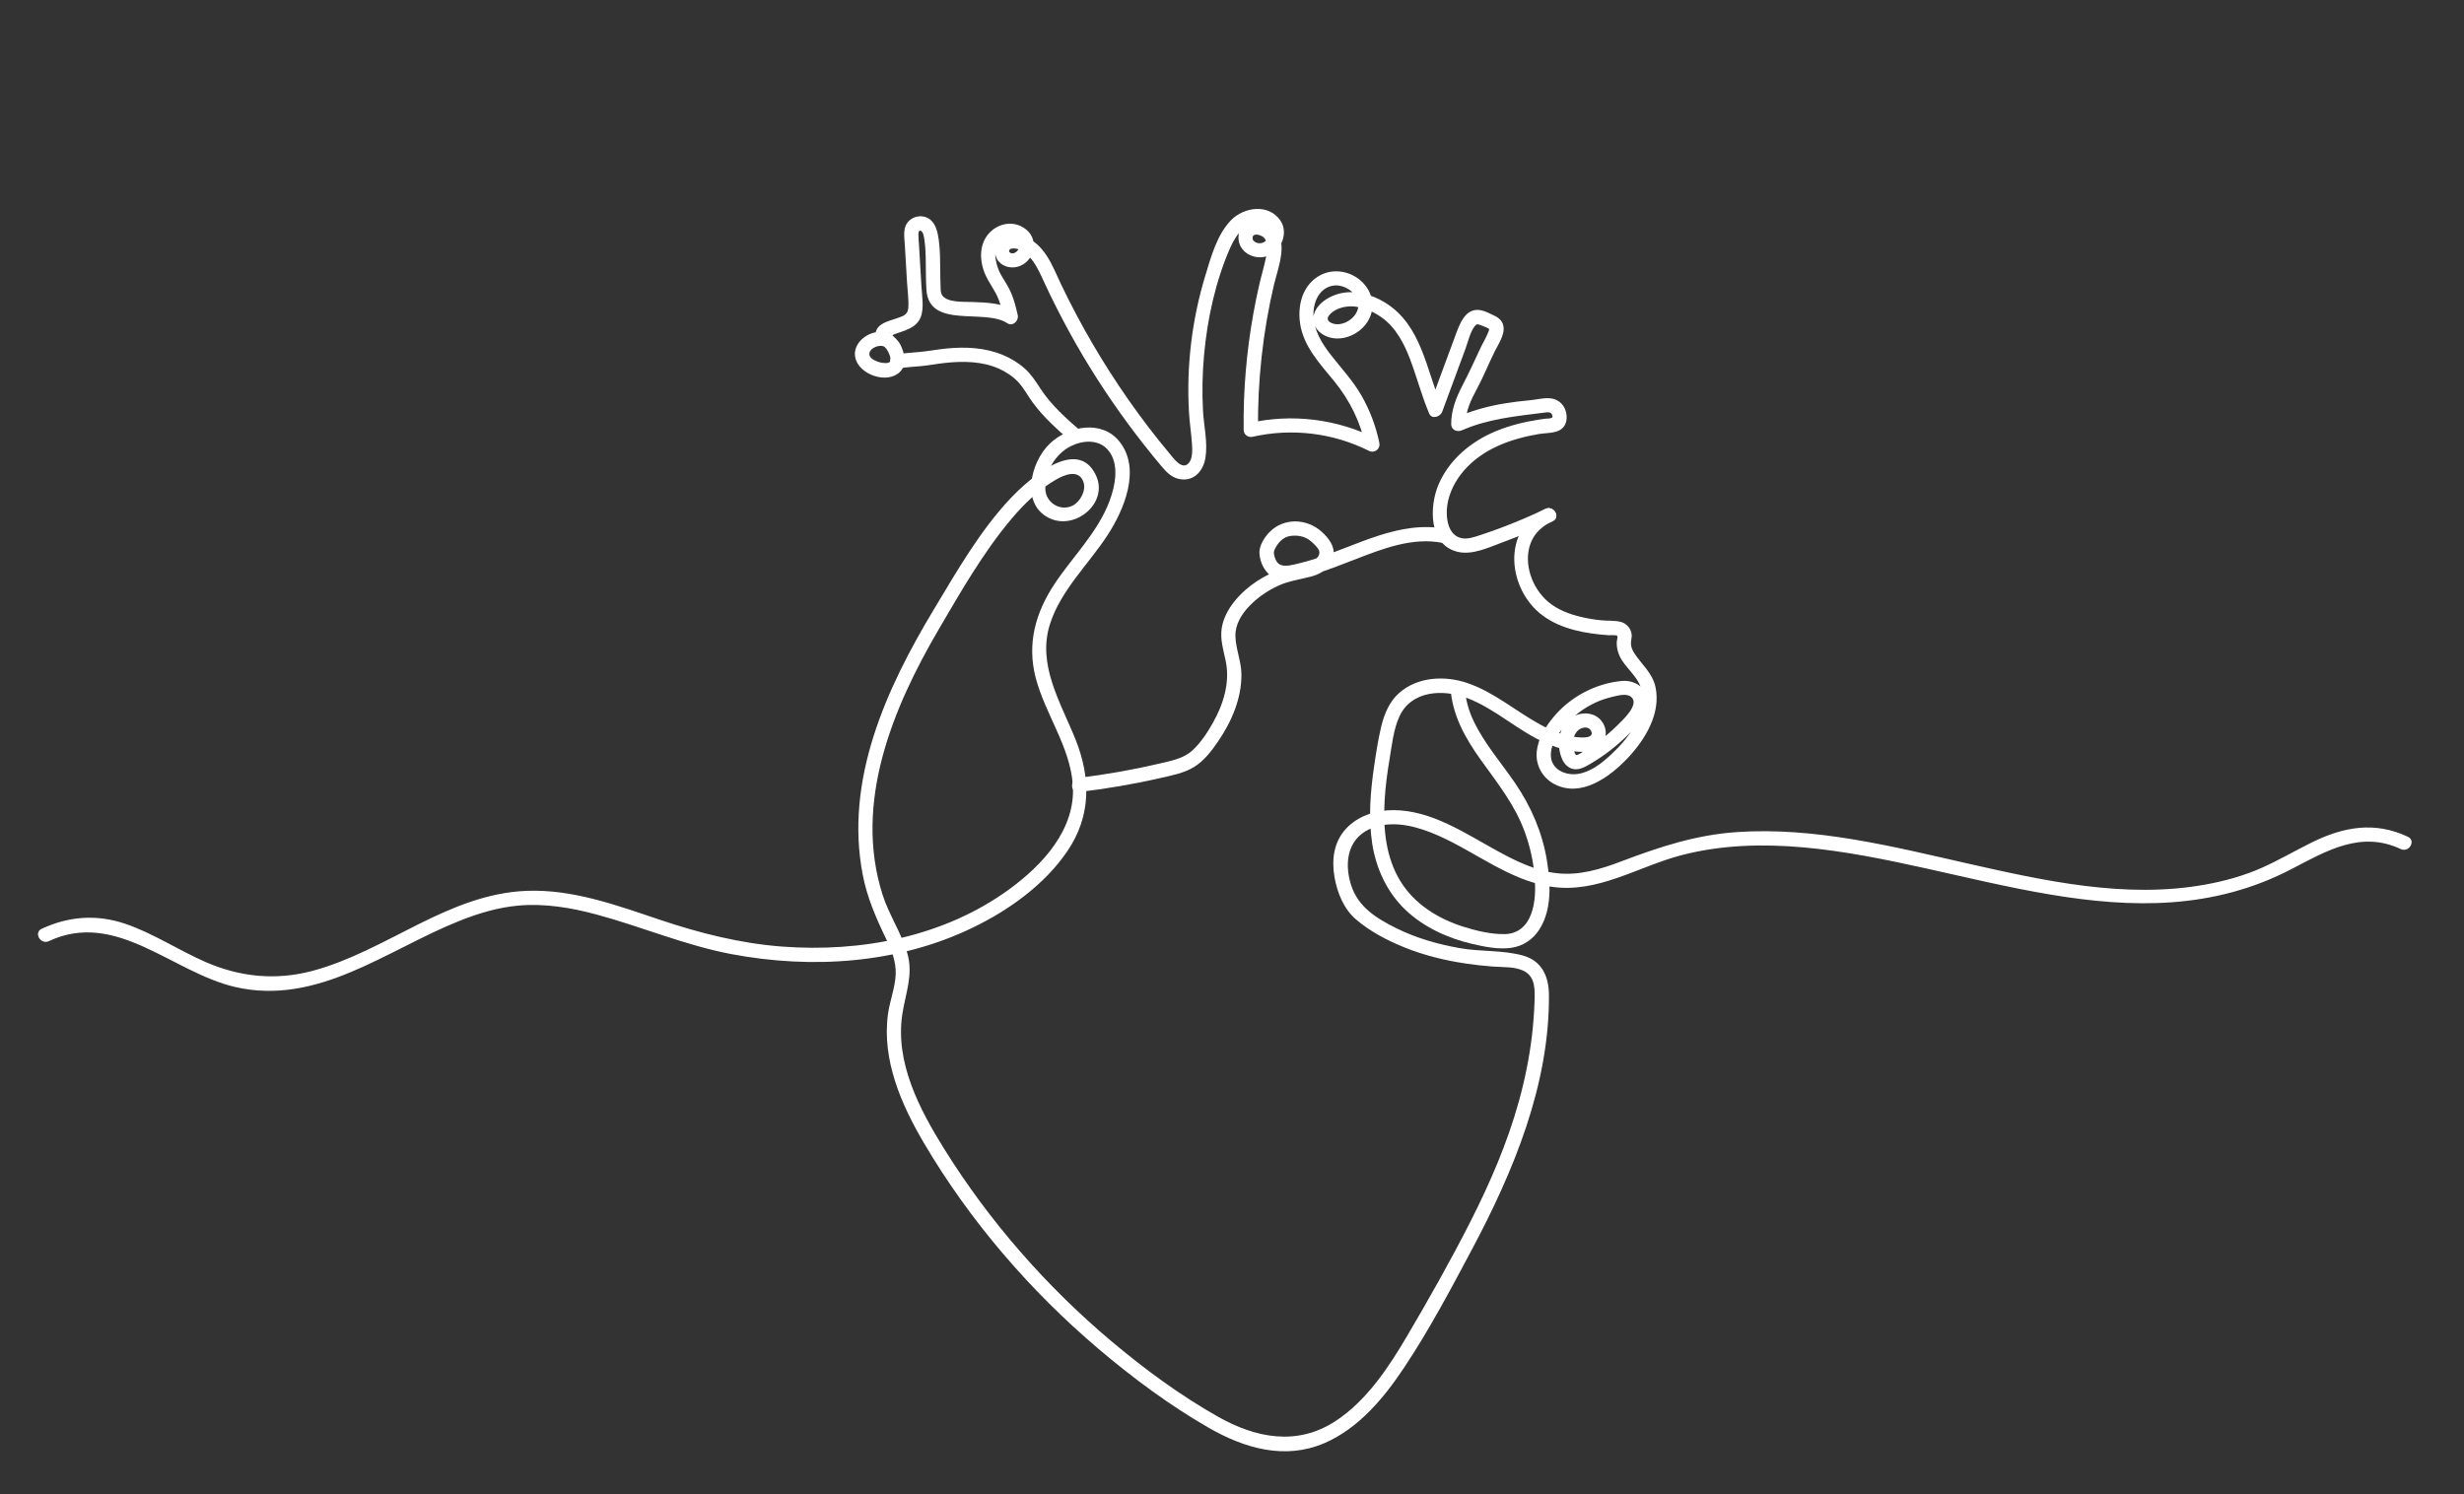 <?xml version="1.0" encoding="utf-8"?>
<!-- Generator: Adobe Illustrator 26.2.1, SVG Export Plug-In . SVG Version: 6.00 Build 0)  -->
<svg version="1.1" id="Layer_1" xmlns="http://www.w3.org/2000/svg" xmlns:xlink="http://www.w3.org/1999/xlink" x="0px" y="0px"
	 viewBox="0 0 566.84 343.74" style="enable-background:new 0 0 566.84 343.74;" xml:space="preserve">
<rect x="0" y="0" width="566.84" height="343.74" fill="#333333" stroke="none"/>
<style type="text/css">
	.st0{fill:#FFFFFF;}
</style>
<g>
	<g>
		<path class="st0" d="M355.54,117.08c-10.15,4.67-8.76,18.47-0.71,24.49c4.33,3.24,9.96,4.2,15.23,4.58
			c0.28,0.02,1.73-0.1,1.94,0.11c0.25,0.25-0.03,0.95-0.06,1.33c-0.09,1.56,0.38,3.09,1.23,4.39c1.55,2.37,3.93,4.1,4.53,7.01
			c1.16,5.64-3.47,11.34-7.33,14.85c-2.1,1.91-4.56,3.83-7.46,4.23c-2.85,0.4-6.13-1.09-6.14-4.34c-0.01-2.67,1.84-5.25,3.55-7.14
			c1.9-2.09,4.19-3.77,6.75-4.96c1.24-0.58,2.55-1,3.88-1.31c1.23-0.29,3.21-0.88,4.3,0.03c2.06,1.71-2.07,5.43-3.16,6.51
			c-2.28,2.27-4.83,4.24-7.59,5.88c-0.28,0.17-1.57,1.11-1.92,0.95c-0.38-0.18-0.56-1.46-0.6-1.77c-0.21-1.43,0.01-3.17,1.28-4.06
			c0.8-0.56,2.19-0.8,2.74,0.25c0.78,1.49-1.17,1.59-2.09,1.57c-3.35-0.08-6.54-1.34-9.45-2.91c-5.71-3.08-10.67-7.5-16.88-9.62
			c-5.17-1.76-11.41-1.47-15.67,2.25c-2.25,1.97-3.44,4.81-4.14,7.66c-0.73,3.02-1.2,6.13-1.65,9.2
			c-0.87,5.94-1.36,11.96-0.43,17.92c0.9,5.7,3.41,11.12,7.61,15.13c4.24,4.04,9.77,6.55,15.42,7.87c2.85,0.66,6,1.3,8.92,0.89
			c2.73-0.38,4.98-1.9,6.47-4.2c2.99-4.62,2.58-10.81,1.74-15.99c-1.05-6.39-3.65-12.35-7.28-17.68c-3.22-4.72-7.07-9.09-9.55-14.28
			c-1.16-2.42-1.89-5.03-2.05-7.72c-0.12-2.1-3.4-2.11-3.28,0c0.36,6.29,3.4,11.65,6.99,16.66c3.79,5.28,7.84,10.34,10.08,16.52
			c1.2,3.3,1.99,6.75,2.27,10.25c0.24,2.94,0.22,5.98-0.84,8.77c-1.01,2.68-3.02,4.44-5.96,4.51c-3.16,0.07-6.48-0.73-9.49-1.67
			c-5.82-1.81-11.3-5.18-14.55-10.46c-3.42-5.54-4.02-12.2-3.66-18.57c0.18-3.26,0.62-6.49,1.16-9.71c0.53-3.17,0.88-6.63,2.21-9.59
			c2.71-6.03,9.99-6.41,15.47-4.36c6.66,2.49,11.9,7.71,18.44,10.5c2.97,1.26,6.43,2.26,9.68,1.83c3.09-0.41,4.92-3.59,3.33-6.42
			c-1.49-2.66-5.02-2.93-7.37-1.32c-2.72,1.86-3.32,5.51-2.45,8.52c0.35,1.21,0.99,2.41,2.15,3c1.75,0.9,3.51-0.21,5-1.09
			c2.92-1.74,5.66-3.85,8.09-6.23c2.07-2.03,4.55-4.49,4.78-7.56c0.25-3.31-2.82-5.38-5.87-5.11c-6.08,0.54-11.95,3.67-15.83,8.38
			c-1.87,2.27-3.51,4.92-3.8,7.91c-0.29,3.05,1.3,5.99,4.02,7.42c6.2,3.28,12.83-1.64,16.94-6c3.99-4.23,7.65-10.22,6.37-16.28
			c-0.7-3.27-3.12-5.13-4.86-7.79c-0.43-0.66-0.73-1.33-0.79-2.12c-0.05-0.72,0.22-1.4,0.17-2.12c-0.1-1.4-1.16-2.64-2.51-2.99
			c-1.38-0.36-3.01-0.22-4.44-0.36c-1.59-0.16-3.17-0.41-4.72-0.78c-2.67-0.64-5.35-1.64-7.48-3.42c-3.75-3.13-5.89-8.92-4.07-13.63
			c0.91-2.36,2.79-3.96,5.04-4.99C359.11,119.03,357.44,116.2,355.54,117.08L355.54,117.08z"/>
	</g>
	<g>
		<path class="st0" d="M205.08,76.98c-3.36-2.1-9.16,1.06-8.33,5.26c0.79,3.96,7.42,6.28,10.34,3.26c1.56-1.61,0.99-4.37,0.05-6.18
			c-0.55-1.06-1.33-1.69-2.2-2.44c-0.07-0.06-0.45-0.42-0.42-0.43c0.31-0.11-0.01,0.9-0.01,0.92c0.02,0.1-0.07,0.09-0.07,0.09
			c0.36-0.02,1.1-0.5,1.46-0.62c0.76-0.26,1.52-0.5,2.27-0.79c1.55-0.61,2.95-1.39,3.61-3.01c0.85-2.11,0.32-4.97,0.19-7.22
			c-0.18-3.07-0.36-6.15-0.54-9.23c-0.05-0.9-0.15-1.81-0.16-2.71c0-0.55,0.24-1.15,0.79-0.61c0.5,0.49,0.59,1.91,0.68,2.55
			c0.15,1.13,0.19,2.29,0.22,3.43c0.07,2.49-0.01,4.99,0.17,7.48c0.65,9.05,13.37,4.17,18.59,7.63c1.26,0.84,2.7-0.54,2.41-1.85
			c-0.38-1.68-0.79-3.36-1.45-4.95c-0.62-1.5-1.49-2.78-2.31-4.17c-1.4-2.37-2.73-7.64,1.13-8.57c1.13-0.27,3.01,0.21,3.07,1.62
			c0.04,0.93-1.07,2.19-2.07,1.76c-0.63-0.27-0.38-0.91,0.26-1.01c1.9-0.31,3.83,1.46,4.84,2.85c1.13,1.55,1.9,3.35,2.7,5.08
			c0.88,1.91,1.8,3.8,2.75,5.67c1.9,3.75,3.92,7.44,6.06,11.05c4.24,7.14,8.96,13.99,14.09,20.52c1.3,1.65,2.63,3.28,3.98,4.89
			c1.27,1.51,2.56,2.83,4.63,3.04c3.11,0.32,5.05-2.14,5.5-4.98c0.56-3.53-0.36-7.21-0.56-10.75c-0.24-4.33-0.15-8.67,0.25-12.99
			c0.77-8.34,2.65-16.97,6.05-24.66c1.27-2.88,4.22-7.27,7.94-5.05c1.7,1.02,1.19,3.36-0.6,4.02c-0.83,0.31-2.46-0.19-2.22-1.33
			c0.2-0.94,1.64-0.52,2.2-0.18c1.49,0.92,1.19,3.24,0.9,4.69c-0.43,2.15-1.08,4.26-1.57,6.4c-2.01,8.74-3.19,17.68-3.52,26.64
			c-0.08,2.27-0.11,4.54-0.08,6.81c0.01,1.1,1.04,1.82,2.07,1.58c8.97-2.04,18.5-0.9,26.73,3.23c1.31,0.66,2.7-0.42,2.41-1.85
			c-0.79-3.81-2.17-7.49-4.11-10.86c-1.96-3.41-4.62-6.26-7.03-9.34c-2.13-2.72-3.99-5.77-4.02-9.33c-0.02-2.92,1.41-6.21,4.65-6.64
			c2.62-0.35,5.97,1.92,5.68,4.8c-0.22,2.23-2.56,4.05-4.73,4.1c-1.16,0.03-3.05-0.67-2.01-2.03c0.87-1.14,2.45-1.78,3.83-1.99
			c2.94-0.45,5.95,0.79,8.3,2.47c3.28,2.35,5.17,6.03,6.56,9.72c1.54,4.09,2.64,8.32,4.34,12.36c0.61,1.44,2.57,0.76,3-0.39
			c1.78-4.83,3.57-9.66,5.35-14.48c0.58-1.57,1.07-3.77,2.07-5.13c0.44-0.59,0.69-0.62,1.35-0.35c0.64,0.25,1.51,0.51,2.07,0.94
			c0.16,0.12-0.03,0.07-0.03-0.09c0,0.38-0.21,0.79-0.35,1.13c-0.54,1.27-1.27,2.46-1.84,3.71c-1.29,2.83-2.6,5.59-4.03,8.35
			c-1.43,2.76-2.52,5.61-2.52,8.76c0,1.35,1.37,1.9,2.47,1.42c6.01-2.64,12.45-3.25,18.89-4.06c0.62-0.08,1.39-0.25,1.77,0.32
			c0.1,0.15,0.19,0.47,0.16,0.64c-0.07,0.48,0.37-0.17-0.23,0.25c-0.24,0.17-1.08,0.14-1.39,0.18c-0.47,0.06-0.95,0.13-1.42,0.2
			c-3.46,0.53-6.86,1.37-10.09,2.72c-5.67,2.38-10.67,6.54-13.1,12.3c-2.13,5.07-2.28,13.94,4.57,15.44
			c3.34,0.73,7.03-1.05,10.09-2.18c3.94-1.45,7.81-3.09,11.6-4.9c1.9-0.91,0.24-3.74-1.65-2.83c-3.38,1.62-6.83,3.09-10.34,4.4
			c-1.7,0.63-3.4,1.24-5.13,1.79c-1.17,0.37-2.45,0.78-3.69,0.57c-3.35-0.59-3.81-4.91-3.41-7.6c0.43-2.89,1.82-5.62,3.71-7.83
			c4.38-5.15,10.88-7.45,17.38-8.56c1.48-0.25,3.52-0.14,4.84-0.92c1.33-0.79,1.71-2.25,1.47-3.7c-0.4-2.4-2.23-3.74-4.62-3.62
			c-1.25,0.06-2.5,0.35-3.74,0.47c-1.93,0.18-3.86,0.41-5.77,0.72c-3.99,0.64-7.84,1.74-11.54,3.36c0.82,0.47,1.64,0.94,2.47,1.42
			c0-3.01,1.27-5.62,2.67-8.22c1.48-2.75,2.62-5.62,4-8.42c0.94-1.91,2.96-4.66,1.7-6.86c-0.42-0.73-1.12-1.17-1.87-1.52
			c-0.91-0.42-1.92-0.97-2.89-1.17c-3.63-0.74-4.95,3.11-5.94,5.79c-1.11,2.99-2.21,5.98-3.32,8.98c-0.95,2.57-1.9,5.14-2.85,7.71
			c1-0.13,2-0.26,3-0.39c-3.53-8.37-4.59-18.71-13.03-23.88c-3.26-2-7.48-3.11-11.21-1.84c-1.91,0.65-3.84,1.86-4.79,3.69
			c-1.12,2.16-0.19,4.41,1.84,5.58c3.02,1.74,6.93,0.62,9.22-1.82c2.63-2.8,2.74-6.72,0.3-9.68c-2.65-3.21-7.44-4.15-10.96-1.79
			c-3.53,2.36-4.52,6.76-3.92,10.75c0.8,5.27,4.61,9.25,7.84,13.21c3.6,4.42,6.08,9.46,7.24,15.05c0.8-0.62,1.61-1.23,2.41-1.85
			c-9.04-4.53-19.39-5.8-29.25-3.56c0.69,0.53,1.38,1.05,2.07,1.58c-0.11-11.22,1.09-22.42,3.66-33.34
			c0.94-3.99,3.62-10.3-0.32-13.53c-2.61-2.13-7.76-1.67-7.84,2.48c-0.08,3.98,4.66,5.87,7.72,3.86c2.49-1.63,3.68-5.15,1.88-7.72
			c-2.71-3.86-8.33-3.05-11.3-0.02c-3.24,3.32-4.63,8.51-5.94,12.83c-3.07,10.1-4.35,20.78-3.74,31.32
			c0.14,2.45,0.53,4.87,0.69,7.31c0.08,1.31,0.21,3.4-0.77,4.46c-1.54,1.68-3.51-1.18-4.37-2.21c-1.67-2-3.31-4.04-4.89-6.11
			c-6.23-8.16-11.78-16.83-16.59-25.9c-1.21-2.29-2.38-4.6-3.49-6.93c-1.04-2.18-1.94-4.47-3.26-6.51c-1.28-1.98-2.96-3.66-5.2-4.49
			c-1.81-0.67-4.17-0.9-5.64,0.59c-1.15,1.17-1.43,3.07-0.68,4.52c0.87,1.67,3,2.32,4.75,1.85c3.75-1,5.12-5.92,2.1-8.49
			c-3.43-2.92-8.45-1.06-9.97,2.92c-0.75,1.96-0.61,4.2,0.01,6.17c0.65,2.07,1.93,3.71,2.92,5.6c0.95,1.81,1.41,3.81,1.86,5.79
			c0.8-0.62,1.61-1.23,2.41-1.85c-2.79-1.85-6.42-1.9-9.65-2.04c-1.84-0.08-6.2,0.25-7.14-1.79c-0.26-0.58-0.21-1.34-0.24-1.97
			c-0.05-1.18-0.06-2.36-0.07-3.54c-0.02-2.3-0.02-4.61-0.33-6.9c-0.23-1.68-0.61-3.7-2.03-4.8c-1.4-1.08-3.46-0.93-4.75,0.26
			c-1.63,1.5-1.14,3.76-1.03,5.72c0.17,2.83,0.33,5.67,0.5,8.5c0.11,1.91,0.42,3.96,0.29,5.87c-0.1,1.55-1.14,1.88-2.46,2.34
			c-1.22,0.43-2.58,0.74-3.68,1.44c-1.31,0.83-1.84,2.31-0.97,3.68c0.54,0.85,1.49,1.22,2.09,1.99c0.4,0.51,1.23,2.25,0.86,2.88
			c-0.35,0.58-1.81,0.35-2.31,0.22c-0.79-0.2-2.29-0.76-2.47-1.71c-0.28-1.5,2.33-2.58,3.44-1.89
			C205.22,80.93,206.87,78.09,205.08,76.98L205.08,76.98z"/>
	</g>
	<g>
		<path class="st0" d="M11.24,216.53c15.46-7.24,28.35,7.15,42.76,10.53c19.08,4.46,34.96-8.51,51.67-15.18
			c4.36-1.74,8.94-3.12,13.64-3.53c6.05-0.53,12.07,0.48,17.9,2.05c10.43,2.81,20.37,7.09,31.02,9.11
			c18.57,3.51,38.46,2.21,55.62-6.12c8.29-4.02,16.41-9.82,21.66-17.51c5.52-8.08,5.46-16.87,1.92-25.73
			c-3.4-8.5-8.92-17.21-5.86-26.65c2.51-7.75,8.82-13.64,13.19-20.33c3.8-5.83,7.78-15.15,2.84-21.49
			c-4.05-5.19-11.79-3.7-16.08,0.37c-4.54,4.31-6.89,14.31,0.23,17.32c5.89,2.49,13.34-3.79,10.34-10.07
			c-4.32-9.05-15.56,1.09-19.48,5.21c-7.15,7.53-12.45,16.85-17.77,25.69c-10.99,18.25-20.58,39.26-16.37,61.07
			c1.01,5.25,3.05,9.93,5.36,14.7c1.26,2.6,2.35,5.29,2.22,8.24c-0.14,3.1-1.37,6.08-1.78,9.15c-1.42,10.54,3.09,20.84,8.33,29.71
			c10.51,17.82,24.32,33.87,40.08,47.25c7.9,6.7,16.36,12.99,25.35,18.16c8.25,4.74,17.56,7.48,26.69,3.53
			c7.89-3.42,13.67-10.41,18.33-17.41c5.72-8.6,10.64-17.88,15.49-26.99c9.58-17.98,17.93-37.94,17.79-58.69
			c-0.03-4.25-1.6-7.83-5.94-9.06c-4.6-1.3-9.75-0.87-14.47-1.7c-5.06-0.89-10.09-2.31-14.7-4.6c-4.56-2.26-8.8-4.88-10.41-9.95
			c-1.74-5.48-0.65-11.33,5.41-13.31c4.81-1.58,10.1-0.05,14.56,1.91c8.69,3.81,16.41,10.3,26.01,11.79
			c10.69,1.66,20.07-4.65,30.05-7.25c9.18-2.39,18.74-2.63,28.15-1.78c37.26,3.36,76.08,23.85,112.27,4.93
			c8.08-4.22,15.93-8.83,25.03-4.55c1.9,0.89,3.56-1.93,1.65-2.83c-7.63-3.59-14.77-2.32-22.11,1.3c-3.83,1.89-7.52,4.06-11.42,5.8
			c-4.22,1.88-8.71,3.12-13.26,3.93c-18.2,3.26-36.8-0.88-54.53-4.89c-17.34-3.93-35.13-8.44-53.06-7.22
			c-9.39,0.64-17.75,3.39-26.48,6.7c-4.82,1.83-9.84,3.38-15.05,2.75c-4.75-0.57-9.16-2.71-13.31-4.97
			c-7.49-4.07-15.33-9.52-24.2-9.53c-4.05,0-8.25,1.33-11.01,4.43c-2.73,3.07-3.18,7.05-2.51,10.98c0.61,3.53,2.11,7.29,4.88,9.68
			c3.28,2.83,7.28,4.91,11.28,6.52c4.52,1.82,9.27,2.98,14.09,3.69c2.04,0.3,4.09,0.53,6.15,0.69c2.36,0.18,5.26-0.06,7.39,1.14
			c2.42,1.37,2.31,4.31,2.23,6.73c-0.08,2.68-0.29,5.37-0.6,8.03c-0.61,5.14-1.65,10.23-3.04,15.22
			c-2.66,9.58-6.63,18.72-11.12,27.57c-4.51,8.89-9.44,17.61-14.5,26.2c-4.3,7.31-9.32,14.96-16.54,19.69
			c-8.84,5.78-18.34,3.91-27.11-1.06c-8.66-4.9-16.81-10.9-24.41-17.3c-15.05-12.66-28.14-27.64-38.54-44.34
			c-5.67-9.1-11.29-19.87-9.58-30.95c0.74-4.82,2.57-9.09,1.14-14c-1.37-4.7-4.21-8.81-5.7-13.48c-6.7-21.12,2.31-42.9,12.91-61
			c5.08-8.67,10.24-17.72,16.73-25.42c2.97-3.52,6.34-6.81,10.36-9.12c1.94-1.11,5.25-2.41,6.25,0.69c0.62,1.9-0.81,4.52-2.53,5.36
			c-2.89,1.42-6.23-0.76-6.27-3.89c-0.04-3.97,2.28-7.96,5.79-9.76c2.74-1.4,6.45-1.71,8.63,0.84c2.7,3.16,1.68,8.18,0.36,11.73
			c-2.69,7.2-8.48,12.79-12.67,19.11c-4.38,6.61-6.36,13.75-4.32,21.58c2.19,8.38,7.93,15.85,8.54,24.64
			c0.71,10.22-6.99,18.46-14.69,24.06c-14.95,10.87-33.96,14.5-52.14,13.14c-9.69-0.73-18.97-3.09-28.16-6.17
			c-9.85-3.31-19.99-7.05-30.55-6.66c-18.24,0.67-32.31,13.87-49.4,18.42c-8.47,2.25-16.72,1.41-24.7-2.1
			c-6.19-2.72-11.9-6.54-18.32-8.73c-6.53-2.22-13.03-1.77-19.26,1.15C7.67,214.59,9.34,217.42,11.24,216.53L11.24,216.53z"/>
	</g>
	<g>
		<path class="st0" d="M206.85,84.78c1.63-0.33,3.31-0.38,4.97-0.54c1.9-0.18,3.78-0.55,5.68-0.75c4.1-0.43,8.42-0.38,12.25,1.31
			c1.64,0.73,3.16,1.72,4.41,3.02c1.37,1.43,2.26,3.23,3.43,4.81c2.49,3.38,5.61,6.16,8.76,8.9c1.59,1.38,3.91-0.93,2.32-2.32
			c-3.43-2.98-6.84-5.99-9.33-9.82c-1.08-1.66-2.14-3.31-3.63-4.63c-1.51-1.34-3.23-2.36-5.09-3.13c-4.06-1.67-8.53-1.87-12.86-1.45
			c-2.12,0.21-4.22,0.62-6.34,0.81c-1.82,0.16-3.65,0.25-5.44,0.62C203.91,82.04,204.79,85.2,206.85,84.78L206.85,84.78z"/>
	</g>
	<g>
		<path class="st0" d="M332.73,121.72c-10.76-2.14-20.55,3.83-30.47,6.94c-1.21,0.38-2.43,0.72-3.66,1.01
			c-1.18,0.27-2.65,0.72-3.86,0.34c-0.9-0.28-1.29-1.13-1.54-1.98c-0.26-0.87-0.19-1.24,0.24-2.02c0.75-1.34,1.88-2.57,3.63-2.73
			c1.93-0.19,3.52,0.25,4.93,1.62c0.49,0.48,1.24,1.16,1.46,1.83c0.32,0.94-0.49,1.8-1.26,2.22c-2,1.1-4.66,1.05-6.83,1.77
			c-4.35,1.44-8.51,4.05-11.39,7.65c-1.45,1.8-2.58,3.89-2.93,6.2c-0.38,2.56,0.39,4.96,0.91,7.43c1.05,4.92-0.47,9.92-2.88,14.21
			c-1.29,2.29-2.8,4.62-4.74,6.42c-2.03,1.88-4.82,2.39-7.43,3.01c-6.17,1.45-12.42,2.56-18.72,3.31c-2.07,0.25-2.09,3.53,0,3.28
			c6.24-0.74,12.44-1.78,18.56-3.18c2.7-0.62,5.65-1.14,8.03-2.64c2.24-1.41,3.88-3.57,5.37-5.72c3.13-4.55,5.51-9.99,5.44-15.6
			c-0.04-2.98-1.3-5.76-1.38-8.7c-0.08-2.71,1.43-5.12,3.26-7.01c1.86-1.91,4.08-3.44,6.5-4.58c2.52-1.18,5.15-1.47,7.8-2.19
			c2.35-0.63,4.55-2.16,4.99-4.71c0.39-2.22-1.14-4.14-2.7-5.55c-3.38-3.06-8.62-3.29-11.93-0.01c-1.21,1.2-2.48,3.16-2.4,4.92
			c0.1,2.18,1.32,4.7,3.35,5.64c2.78,1.27,6.35,0.06,9.1-0.75c3.25-0.96,6.39-2.22,9.55-3.44c6.36-2.46,13.22-5.18,20.14-3.8
			C333.91,125.29,334.8,122.13,332.73,121.72L332.73,121.72z"/>
	</g>
</g>
</svg>
